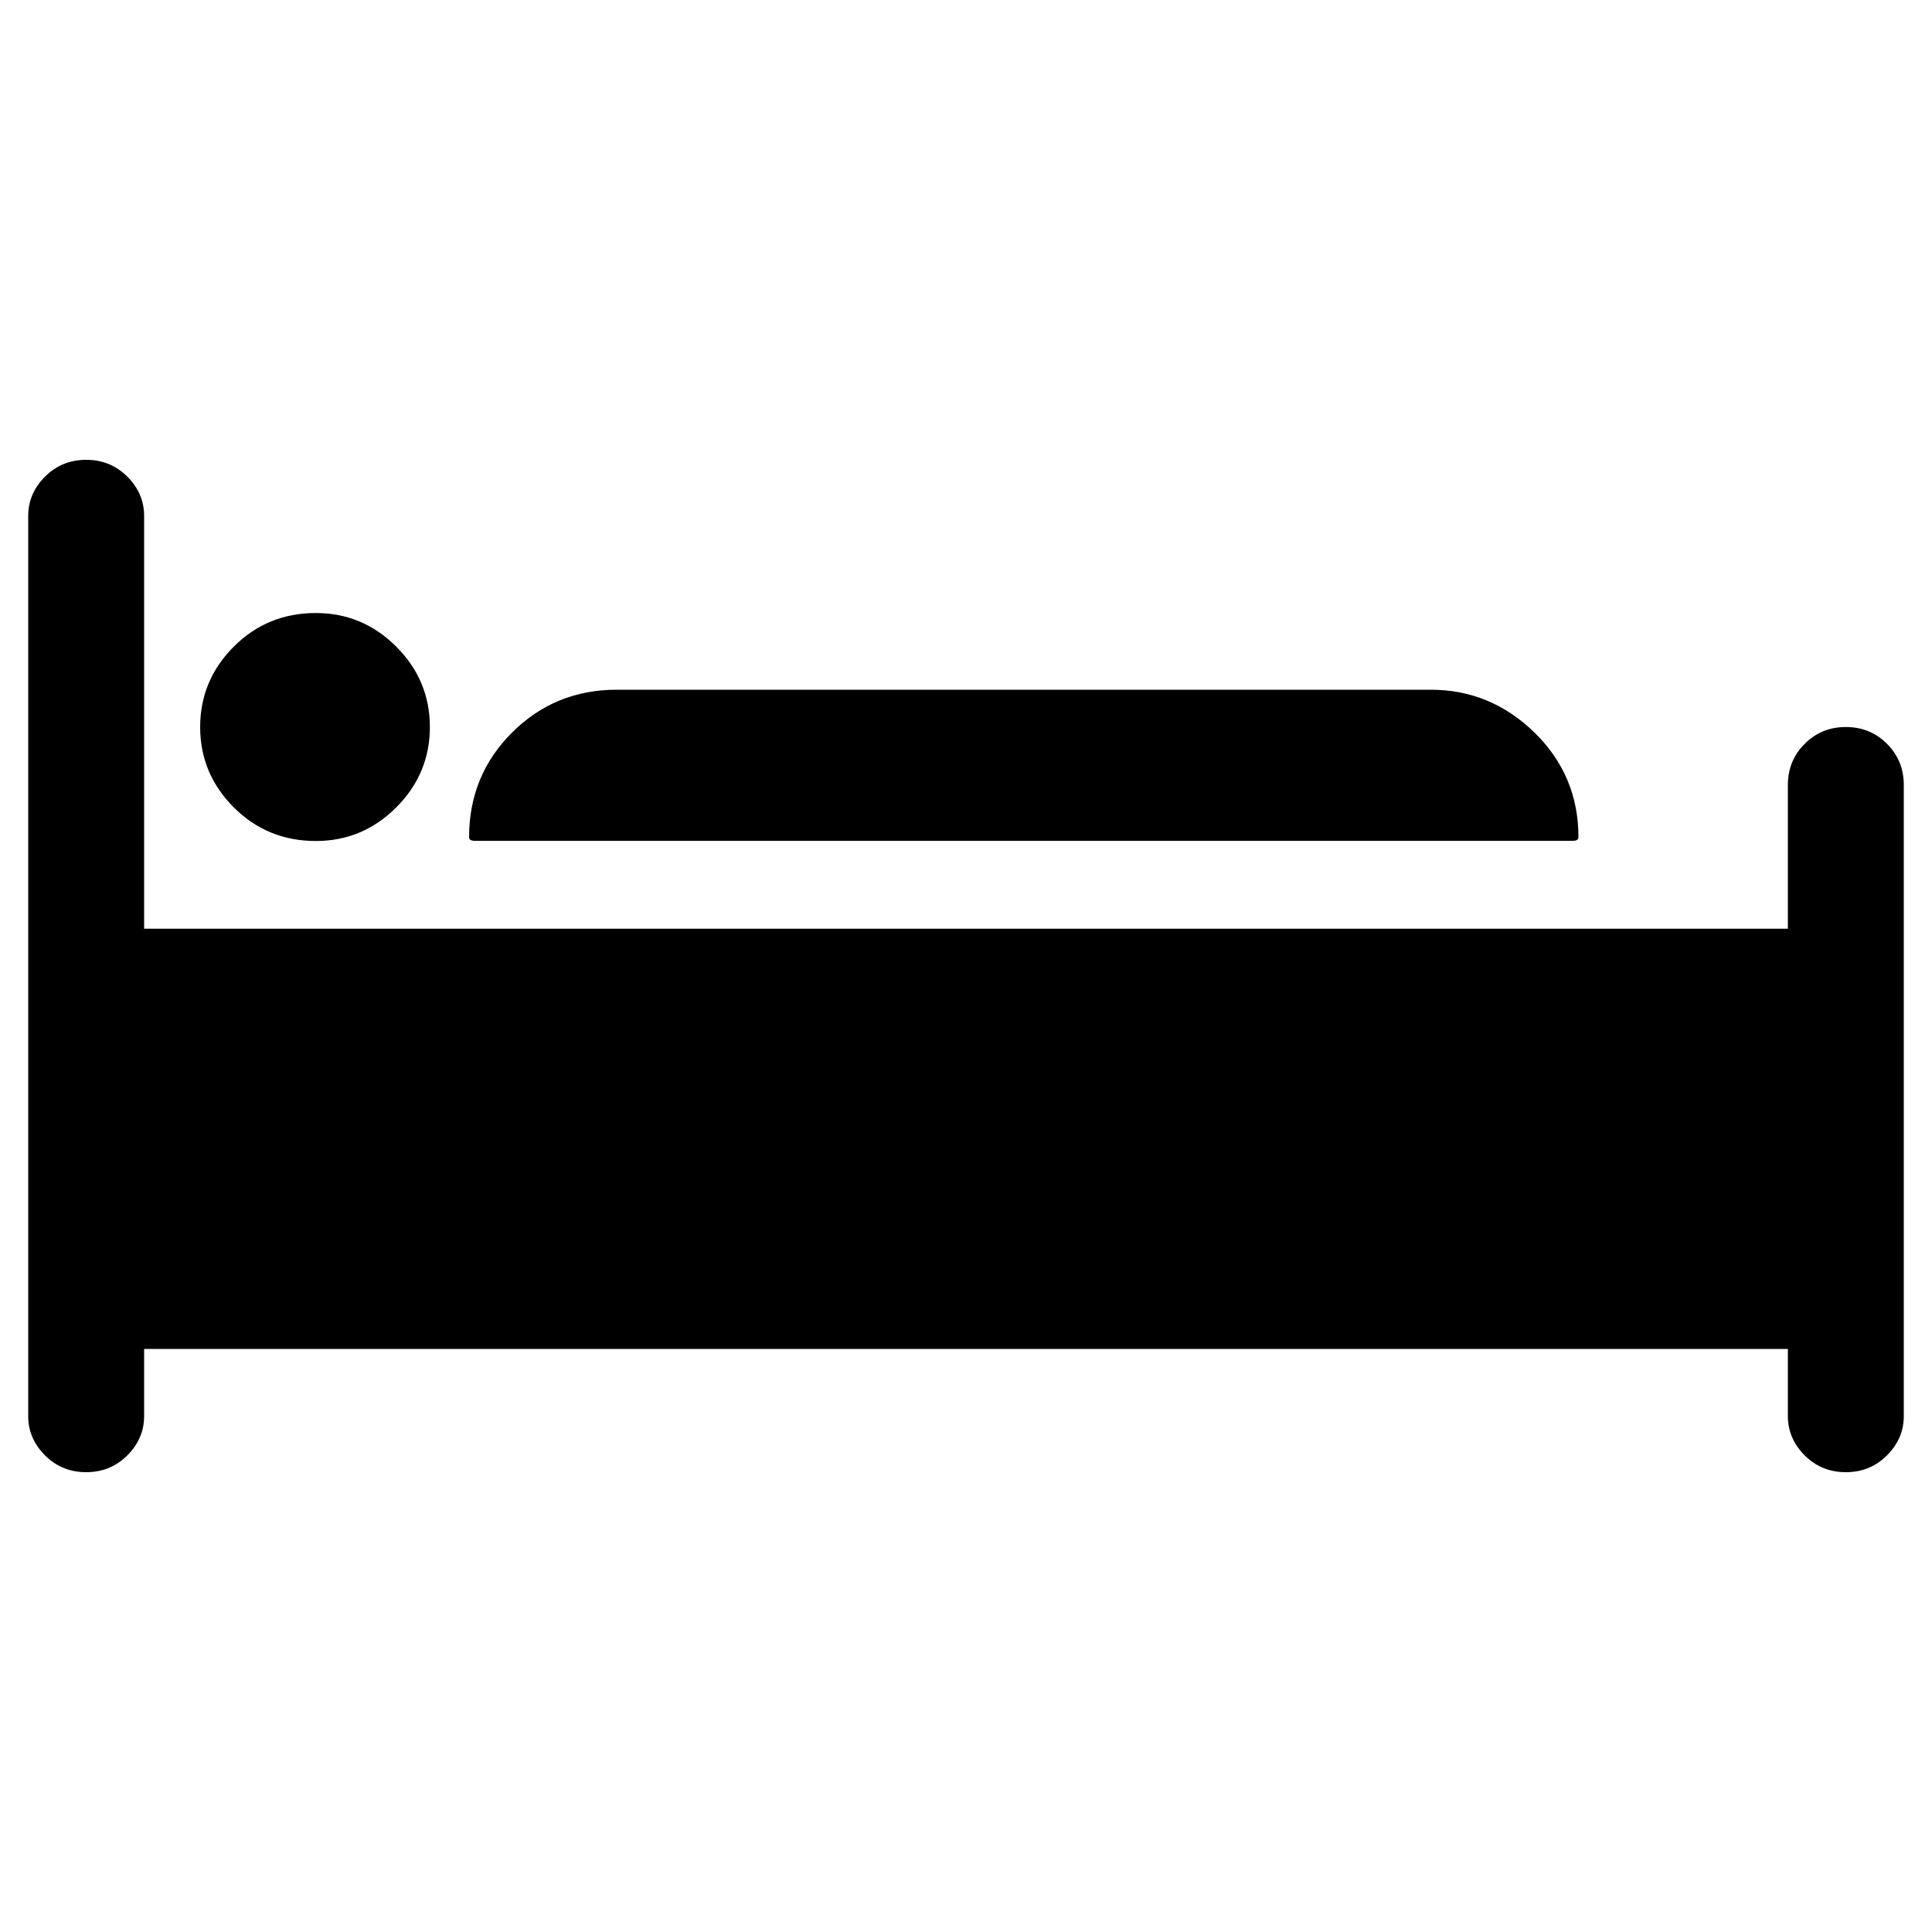<?xml version="1.0" encoding="utf-8"?>
<!-- Generator: Adobe Illustrator 23.0.1, SVG Export Plug-In . SVG Version: 6.00 Build 0)  -->
<svg version="1.1" id="Layer_1" xmlns="http://www.w3.org/2000/svg" xmlns:xlink="http://www.w3.org/1999/xlink" x="0px" y="0px"
	 viewBox="0 0 1000 1000" style="enable-background:new 0 0 1000 1000;" xml:space="preserve">
<path d="M955.4,376.3c8.4,0,15.5,2.9,21.3,8.7c5.8,5.8,8.7,12.9,8.7,21.3V733c0,7.7-2.9,14.5-8.7,20.3c-5.8,5.8-12.9,8.7-21.3,8.7
	c-8.4,0-15.5-2.9-21.3-8.7s-8.7-12.6-8.7-20.3v-34.8H74.6V733c0,7.7-2.9,14.5-8.7,20.3S53,762,44.6,762s-15.5-2.9-21.3-8.7
	s-8.7-12.6-8.7-20.3V267c0-7.7,2.9-14.5,8.7-20.3s12.9-8.7,21.3-8.7s15.5,2.9,21.3,8.7s8.7,12.6,8.7,20.3v213.7h850.8v-74.4
	c0-8.4,2.9-15.5,8.7-21.3C939.9,379.2,947,376.3,955.4,376.3z M222.5,376.3c0-16.1-5.8-30-17.4-41.6c-11.6-11.6-25.5-17.4-41.6-17.4
	c-16.8,0-30.9,5.8-42.5,17.4c-11.6,11.6-17.4,25.5-17.4,41.6s5.8,30,17.4,41.6s25.8,17.4,42.5,17.4c16.1,0,30-5.8,41.6-17.4
	S222.5,392.4,222.5,376.3z M245.7,435.2c-1.9,0-2.9-0.6-2.9-1.9c0-21.3,7.4-39.3,22.2-54.1c14.8-14.8,32.9-22.2,54.1-22.2h421.5
	c20.6,0,38.5,7.4,53.7,22.2c15.1,14.8,22.7,32.9,22.7,54.1c0,1.3-1,1.9-2.9,1.9H245.7z"/>
</svg>
